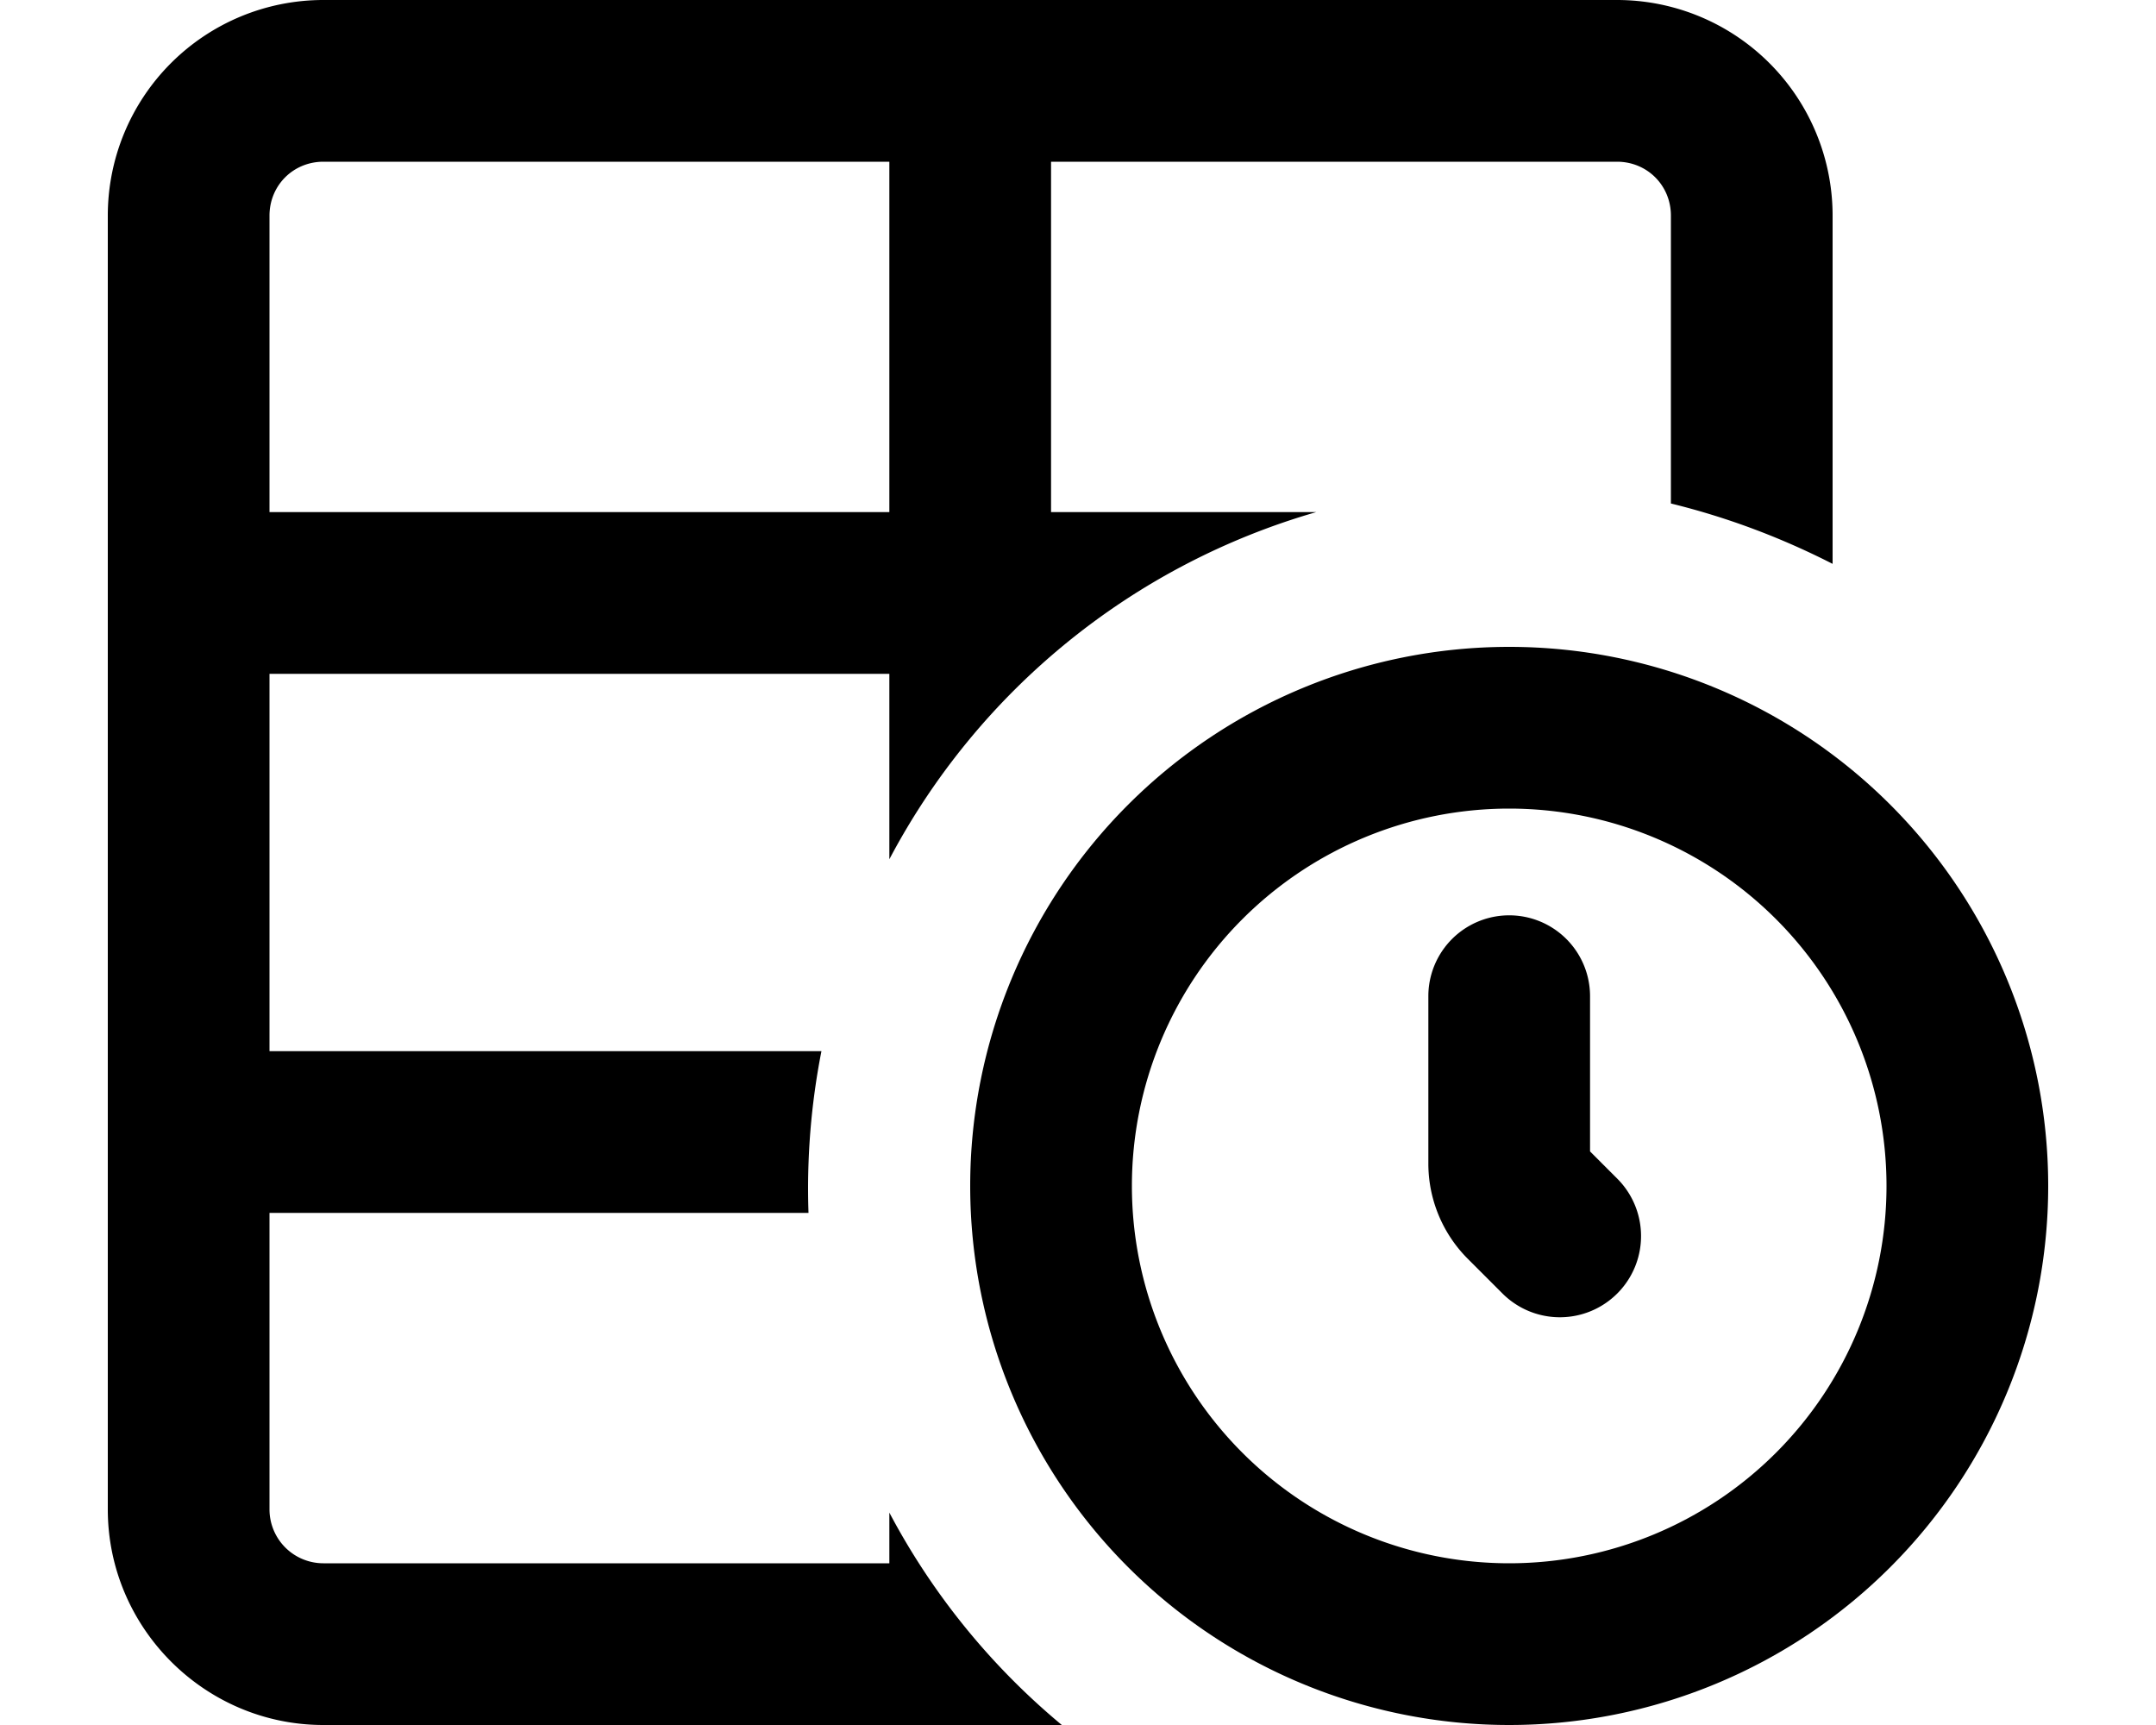 <svg xmlns="http://www.w3.org/2000/svg" viewBox="0 0 20 16" fill="currentColor">
  <path fill-rule="evenodd" d="M9.75 1.5H15c.28 0 .5.22.5.5v2.67c.53.13 1.03.32 1.5.56V2a2 2 0 0 0-2-2H3a2 2 0 0 0-2 2v12c0 1.1.9 2 2 2h6.85a6.53 6.53 0 0 1-1.6-1.97v.47H3a.5.5 0 0 1-.5-.5v-2.75h5a6.6 6.6 0 0 1 .12-1.5H2.5v-3.5h5.75v1.72a6.52 6.52 0 0 1 3.96-3.22H9.75V1.5Zm-1.5 3.25H2.5V2c0-.28.22-.5.5-.5h5.25v3.25Z"/>
  <path d="M13.25 10.8V9.24a.75.75 0 0 1 1.5 0v1.44l.25.25A.75.75 0 0 1 13.94 12l-.32-.32a1.25 1.25 0 0 1-.37-.89Z"/>
  <path fill-rule="evenodd" d="M14 16a5 5 0 1 0 0-10 5 5 0 0 0 0 10Zm0-1.5a3.5 3.5 0 1 1 0-7 3.5 3.5 0 0 1 0 7Z"/>
</svg>
